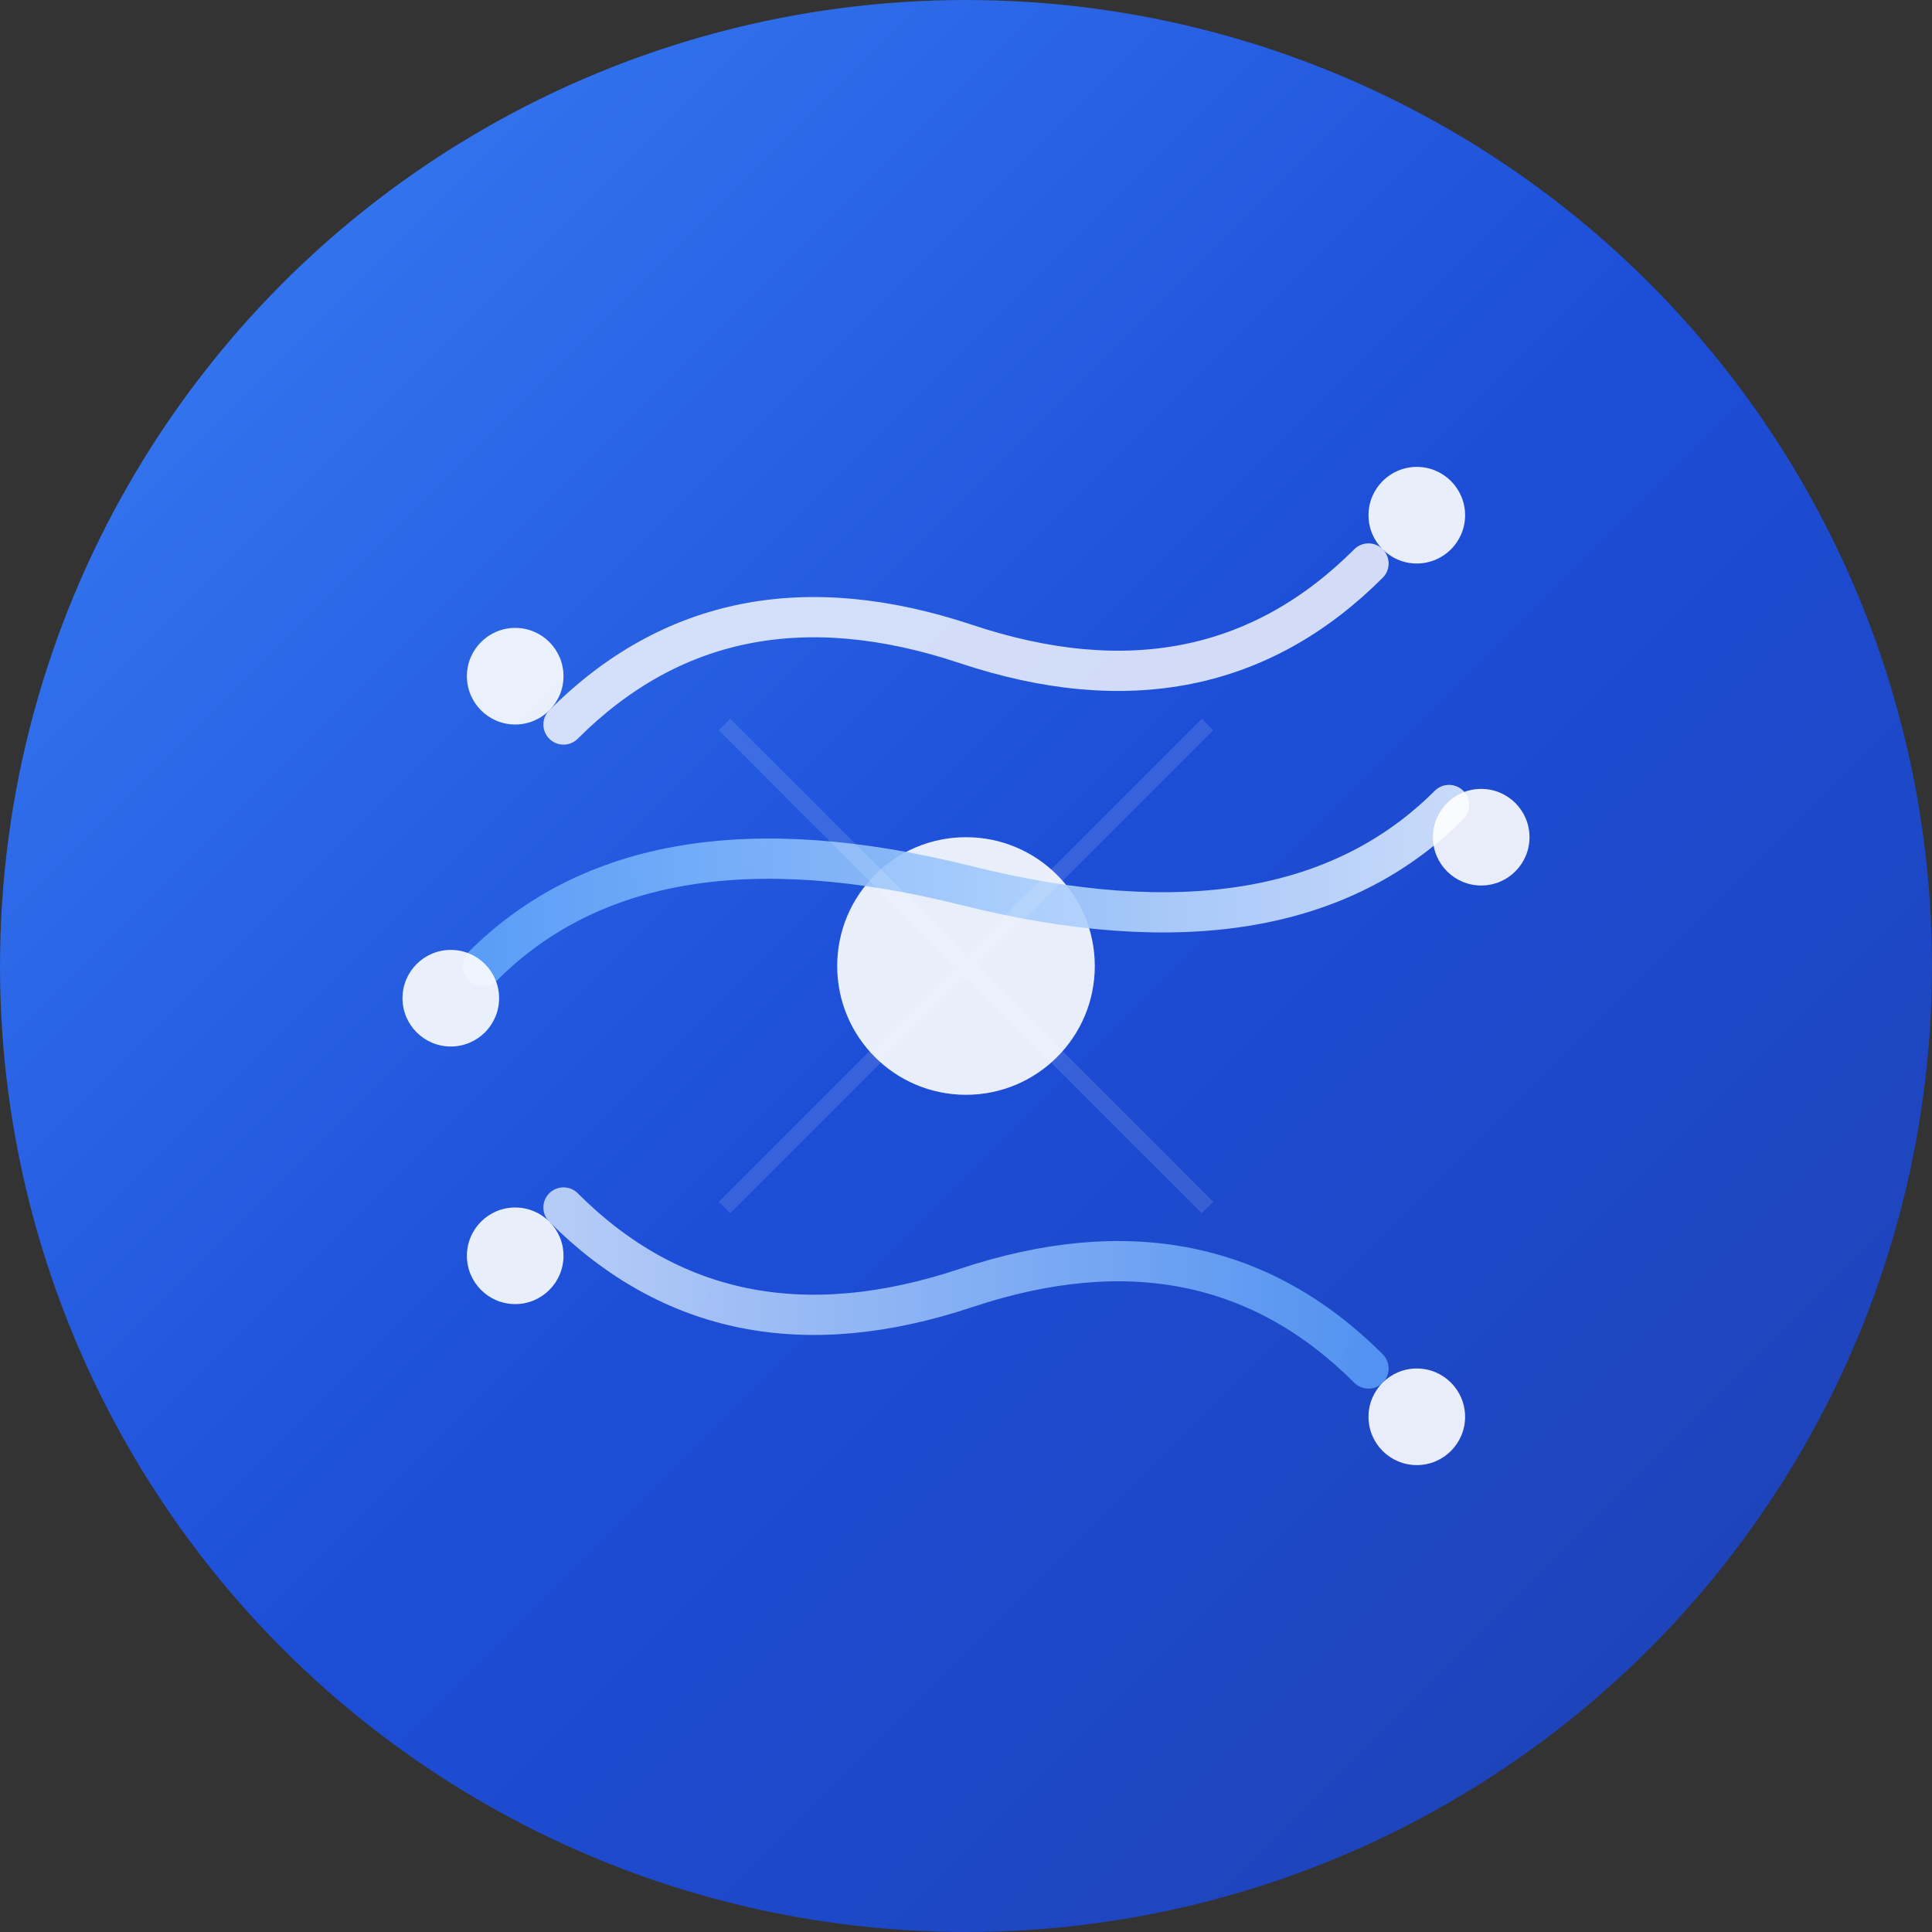 <?xml version="1.0" encoding="UTF-8"?>
<svg width="120" height="120" viewBox="0 0 120 120" fill="none" xmlns="http://www.w3.org/2000/svg">
  <rect x="0" y="0" width="120" height="120" fill="#333333" stroke="none"/>
  <!-- Background Circle -->
  <circle cx="60" cy="60" r="60" fill="url(#backgroundGradient)" />
  
  <!-- Spinning Thread/Data Flow -->
  <g transform="translate(60, 60)">
    <!-- Central Hub -->
    <circle cx="0" cy="0" r="8" fill="white" opacity="0.9" />
    
    <!-- Threading Lines - representing data flow -->
    <path d="M -25 -15 Q -15 -25 0 -20 Q 15 -15 25 -25" 
          stroke="white" 
          stroke-width="2.5" 
          fill="none" 
          opacity="0.8" 
          stroke-linecap="round" />
    
    <path d="M -30 0 Q -20 -10 0 -5 Q 20 0 30 -10" 
          stroke="url(#threadGradient1)" 
          stroke-width="2.5" 
          fill="none" 
          opacity="0.9" 
          stroke-linecap="round" />
    
    <path d="M -25 15 Q -15 25 0 20 Q 15 15 25 25" 
          stroke="url(#threadGradient2)" 
          stroke-width="2.5" 
          fill="none" 
          opacity="0.8" 
          stroke-linecap="round" />
    
    <!-- Data Points - representing the different data sources -->
    <circle cx="-28" cy="-18" r="3" fill="white" opacity="0.9" />
    <circle cx="28" cy="-28" r="3" fill="white" opacity="0.9" />
    <circle cx="-32" cy="2" r="3" fill="white" opacity="0.9" />
    <circle cx="32" cy="-8" r="3" fill="white" opacity="0.9" />
    <circle cx="-28" cy="18" r="3" fill="white" opacity="0.9" />
    <circle cx="28" cy="28" r="3" fill="white" opacity="0.9" />
    
    <!-- Subtle geometric pattern overlay -->
    <g opacity="0.3">
      <path d="M -15 -15 L 15 15 M 15 -15 L -15 15" 
            stroke="white" 
            stroke-width="1" 
            opacity="0.4" />
    </g>
  </g>
  
  <!-- Gradient Definitions -->
  <defs>
    <!-- Main background gradient using app's blue scheme -->
    <linearGradient id="backgroundGradient" x1="0%" y1="0%" x2="100%" y2="100%">
      <stop offset="0%" style="stop-color:#3B82F6;stop-opacity:1" />
      <stop offset="50%" style="stop-color:#1D4ED8;stop-opacity:1" />
      <stop offset="100%" style="stop-color:#1E40AF;stop-opacity:1" />
    </linearGradient>
    
    <!-- Thread gradients for depth -->
    <linearGradient id="threadGradient1" x1="0%" y1="0%" x2="100%" y2="0%">
      <stop offset="0%" style="stop-color:#60A5FA;stop-opacity:1" />
      <stop offset="100%" style="stop-color:#DBEAFE;stop-opacity:1" />
    </linearGradient>
    
    <linearGradient id="threadGradient2" x1="0%" y1="0%" x2="100%" y2="0%">
      <stop offset="0%" style="stop-color:#DBEAFE;stop-opacity:1" />
      <stop offset="100%" style="stop-color:#60A5FA;stop-opacity:1" />
    </linearGradient>
  </defs>
</svg>
